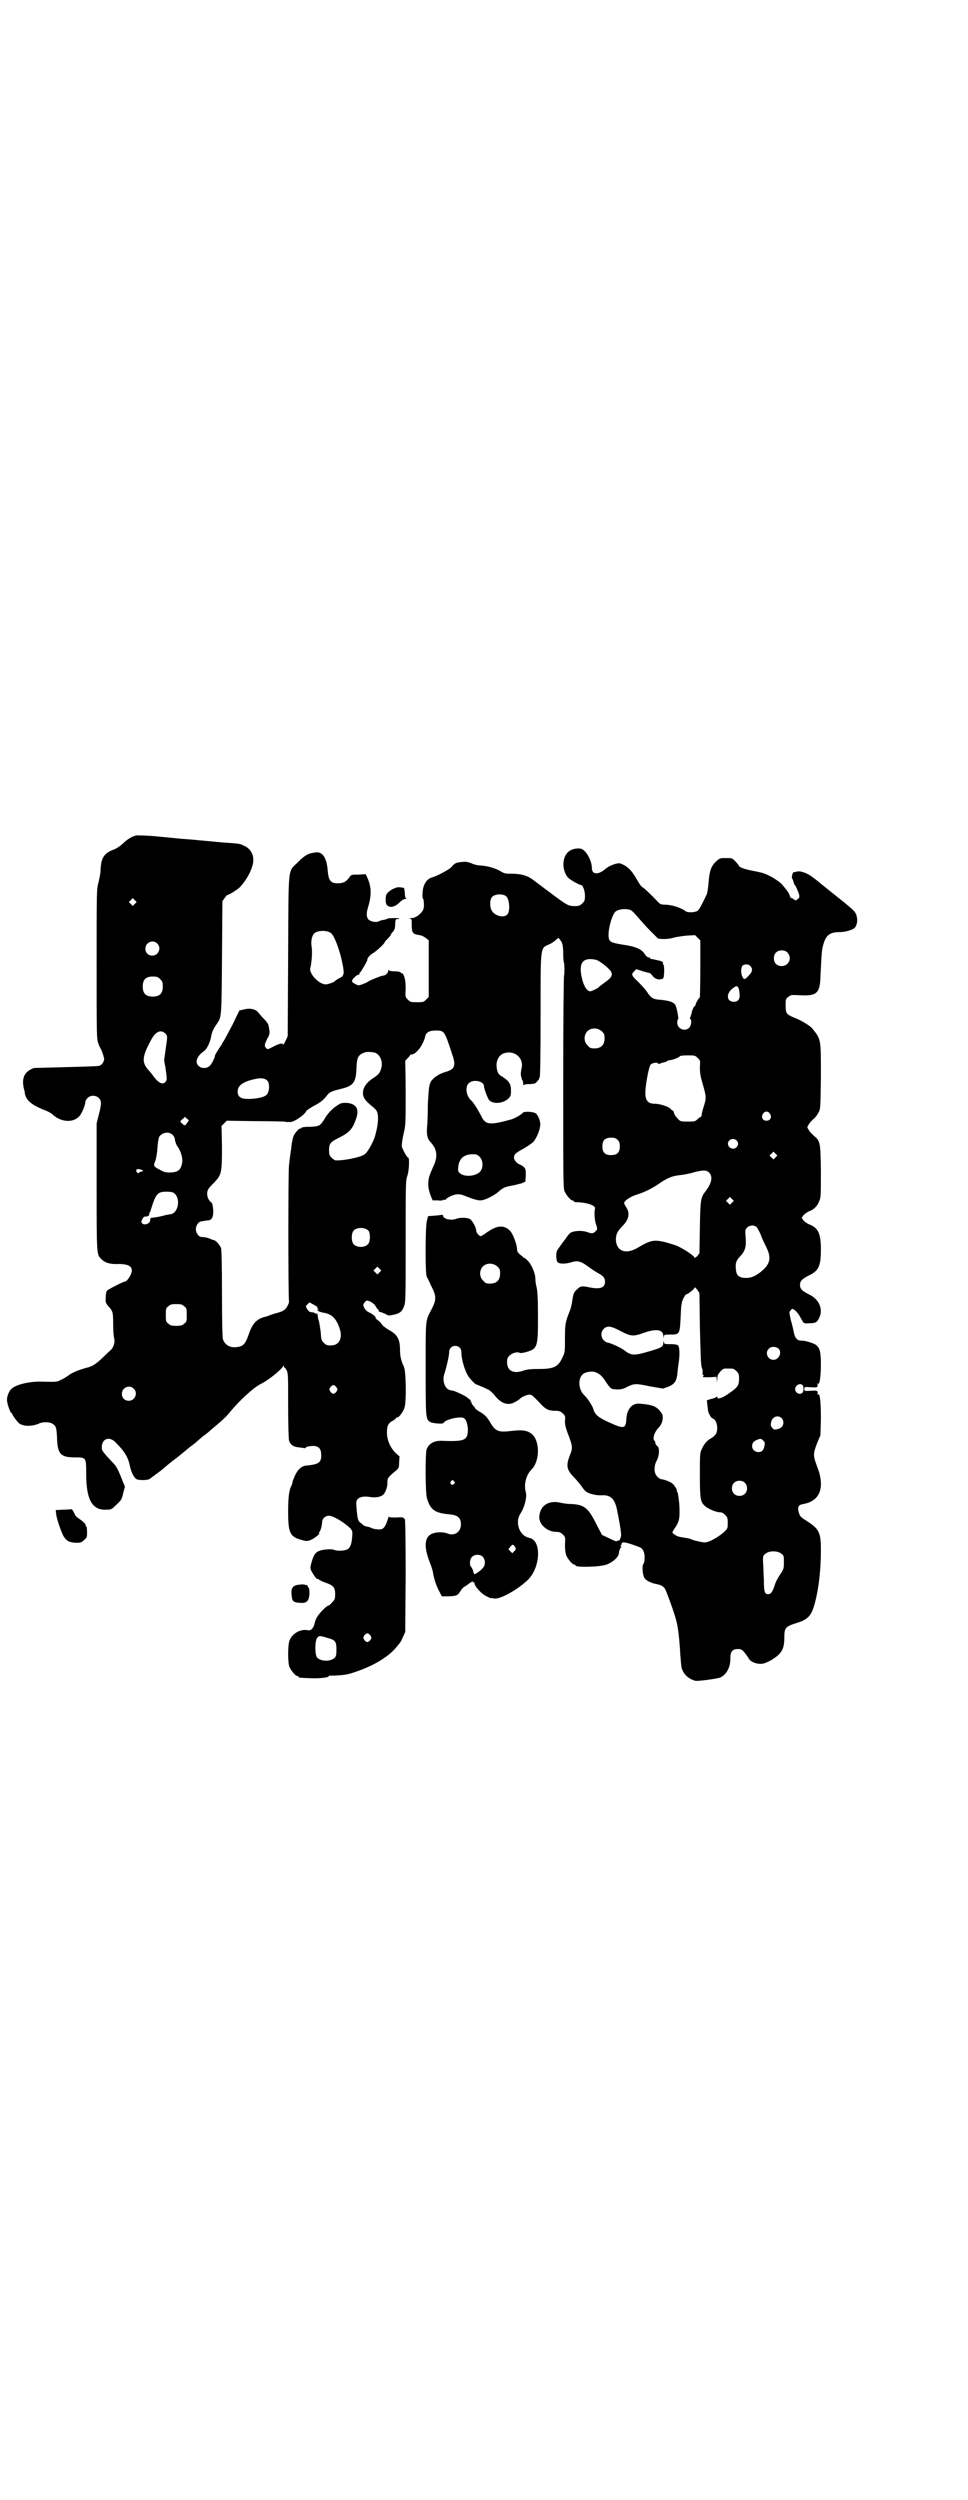 <?xml version="1.0" standalone="no"?>
<!DOCTYPE svg PUBLIC "-//W3C//DTD SVG 20010904//EN"
 "http://www.w3.org/TR/2001/REC-SVG-20010904/DTD/svg10.dtd">
<svg version="1.0" xmlns="http://www.w3.org/2000/svg"
 width="1112pt" height="2870pt" viewBox="0 0 1112 2870"
 preserveAspectRatio="xMidYMid meet">
<g transform="translate(0,2870) scale(0.5,-0.5)"
fill="#000000" stroke="none">
<path d="M313 3822 c-11 -3 -21 -9 -32 -20 -7 -6 -15 -11 -21 -13 -21 -8 -28
-19 -29 -47 0 -8 -3 -20 -5 -29 -4 -15 -4 -19 -4 -187 0 -164 0 -171 4 -182 2
-6 5 -11 6 -13 1 -1 3 -7 5 -13 3 -10 3 -11 0 -17 -2 -4 -6 -7 -9 -8 -3 -1
-37 -2 -76 -3 -39 -1 -72 -2 -74 -2 -22 -8 -29 -23 -23 -48 1 -3 2 -7 2 -10 3
-16 15 -26 41 -37 11 -4 19 -8 23 -12 20 -18 47 -19 61 -4 6 6 14 26 14 33 0
2 2 6 5 9 11 11 31 4 31 -12 0 -4 -2 -16 -5 -26 l-5 -20 0 -146 c0 -158 0
-155 11 -166 8 -8 20 -12 39 -11 24 0 34 -6 30 -20 -2 -8 -11 -20 -14 -20 -4
0 -39 -18 -42 -21 -2 -2 -3 -9 -3 -16 -1 -11 0 -13 6 -20 10 -11 11 -13 11
-41 0 -14 1 -28 2 -31 3 -11 -1 -23 -9 -30 -5 -4 -12 -11 -18 -17 -15 -14 -23
-19 -35 -22 -16 -4 -34 -11 -43 -18 -4 -3 -12 -8 -17 -10 -9 -5 -10 -5 -49 -4
-25 0 -54 -7 -64 -16 -6 -5 -11 -17 -11 -26 0 -8 7 -28 10 -30 1 0 2 -1 2 -2
0 -2 6 -11 13 -19 8 -10 30 -11 47 -4 9 5 26 5 33 0 8 -5 9 -10 10 -32 1 -37
8 -45 41 -45 26 0 26 0 26 -37 0 -61 14 -85 47 -83 11 0 12 1 23 12 11 10 12
12 15 26 l4 15 -5 12 c-9 23 -14 34 -20 40 -24 25 -28 31 -28 35 -2 22 16 30
31 15 21 -21 29 -34 33 -53 4 -19 11 -31 18 -33 10 -2 22 -1 27 1 4 3 25 18
32 24 2 2 16 14 31 25 15 12 27 22 28 23 1 1 4 3 8 6 4 3 9 7 11 9 2 2 9 8 14
12 6 4 12 9 14 11 2 2 12 10 21 18 10 8 22 20 27 27 22 26 52 54 69 63 19 9
49 34 53 42 0 2 1 2 1 0 0 -2 1 -4 2 -4 1 0 3 -3 5 -7 3 -6 3 -17 3 -79 0 -45
1 -75 2 -81 3 -10 10 -15 23 -16 5 -1 11 -1 12 -2 2 0 3 0 3 1 1 3 14 5 22 4
10 -2 14 -8 14 -21 0 -17 -5 -21 -36 -24 -9 -1 -18 -9 -24 -22 -3 -7 -6 -14
-6 -16 0 -2 -1 -5 -2 -7 -6 -11 -8 -27 -8 -61 0 -47 4 -57 29 -64 13 -4 16 -4
26 1 8 4 20 14 16 14 -1 0 -1 1 0 2 3 1 7 16 7 23 0 8 7 15 16 15 9 0 33 -14
48 -28 6 -7 6 -7 5 -21 -1 -17 -5 -26 -13 -29 -8 -3 -24 -3 -29 0 -5 2 -26 1
-34 -3 -8 -3 -12 -8 -17 -25 -3 -12 -4 -13 -1 -20 4 -8 13 -21 14 -19 1 0 3 0
4 -2 2 -1 9 -5 16 -7 17 -6 21 -11 21 -26 0 -11 -1 -13 -7 -19 -3 -4 -7 -7 -8
-7 -4 0 -22 -18 -26 -26 -3 -4 -5 -10 -6 -14 -2 -11 -8 -18 -15 -17 -17 4 -37
-7 -43 -24 -4 -10 -4 -51 0 -60 4 -9 14 -21 18 -21 2 0 3 -1 3 -2 0 -2 2 -2
28 -3 21 -1 44 2 41 5 -1 1 5 1 13 1 20 1 31 2 47 8 40 13 74 33 92 53 12 14
14 16 19 28 l5 11 1 131 c0 89 -1 130 -2 129 -1 -1 -2 0 -2 1 0 2 -4 3 -17 2
-13 0 -17 0 -17 2 0 2 -2 -2 -4 -9 -6 -18 -11 -22 -24 -20 -5 0 -11 2 -13 3
-1 1 -5 2 -9 3 -3 0 -7 2 -9 3 -1 1 -4 4 -7 6 -5 4 -6 6 -8 24 -1 11 -2 22 -1
25 2 9 14 13 31 10 12 -2 26 0 31 6 5 5 10 19 9 29 0 8 2 11 19 25 7 6 8 7 8
20 l1 13 -9 8 c-12 12 -20 29 -20 47 0 16 3 22 15 28 3 2 6 5 6 5 0 1 1 2 3 2
4 0 12 11 16 21 5 12 4 84 -1 95 -6 13 -9 23 -9 39 0 26 -7 36 -28 47 -6 4
-13 9 -14 12 -2 3 -6 7 -9 9 -3 2 -5 4 -5 5 1 2 -4 7 -13 12 -6 2 -10 6 -13
11 -3 6 -3 7 0 12 2 3 5 5 6 5 6 0 17 -7 20 -13 2 -4 5 -7 5 -7 1 0 2 -1 2 -3
0 -2 1 -3 3 -3 1 0 6 -2 11 -4 5 -3 10 -5 10 -4 1 0 5 0 8 1 16 3 22 7 27 22
3 8 3 27 3 148 0 134 0 138 4 150 4 11 5 41 2 41 -3 0 -13 19 -15 26 0 4 1 14
4 28 5 21 5 22 5 94 0 40 -1 73 -1 74 0 0 2 3 5 6 3 3 6 6 6 7 0 1 2 2 4 2 11
1 27 23 31 42 2 9 10 13 24 13 20 0 20 0 38 -55 9 -25 6 -34 -15 -40 -15 -4
-30 -14 -35 -24 -3 -7 -4 -13 -6 -49 0 -23 -1 -48 -2 -56 -1 -17 1 -25 9 -33
14 -16 16 -31 7 -52 -12 -26 -13 -31 -13 -45 0 -8 2 -15 5 -24 l5 -12 12 0 c7
-1 12 0 12 1 0 1 1 1 3 0 2 0 3 0 3 1 0 1 4 4 10 7 12 6 22 7 35 1 15 -6 27
-10 35 -10 9 0 29 10 39 18 14 12 16 13 39 17 4 1 11 3 16 4 l9 4 1 14 c0 14
0 15 -5 20 -3 3 -8 5 -10 6 -6 2 -13 11 -12 16 0 7 4 10 22 20 9 5 19 12 23
16 6 7 14 25 15 36 2 8 -4 23 -9 28 -5 5 -29 6 -31 2 -3 -4 -17 -12 -26 -15
-51 -14 -60 -13 -70 9 -7 13 -17 30 -23 35 -11 10 -14 31 -5 39 10 10 35 5 35
-7 0 -6 9 -29 12 -32 9 -9 29 -8 42 2 7 7 8 7 8 20 0 15 -4 22 -20 32 -8 5
-10 7 -12 16 -4 16 2 32 14 37 25 10 49 -10 42 -35 -1 -5 -2 -12 -1 -16 1 -4
2 -8 2 -8 0 -1 1 -2 2 -3 0 -1 1 -4 1 -7 0 -3 1 -4 2 -3 0 1 6 2 11 2 6 0 11
1 13 1 3 1 11 10 11 12 -1 1 0 2 1 2 1 0 2 51 2 142 0 165 -1 154 20 164 5 2
12 7 15 10 l6 5 4 -5 c5 -6 7 -12 7 -34 0 -9 1 -18 2 -19 1 -3 1 -27 0 -28 -1
-1 -2 -111 -2 -245 0 -219 0 -244 3 -251 4 -9 14 -21 18 -21 2 0 3 -1 3 -2 0
-1 1 -1 3 -2 1 0 8 0 16 -1 18 -2 32 -8 30 -14 -2 -7 -1 -26 2 -35 4 -11 4
-13 -1 -17 -5 -5 -7 -6 -18 -2 -14 5 -34 3 -40 -2 -3 -2 -8 -9 -12 -15 -5 -6
-11 -15 -14 -19 -5 -7 -6 -9 -6 -19 0 -7 2 -13 3 -14 5 -4 17 -4 28 -1 20 6
25 4 48 -13 4 -3 12 -8 17 -11 12 -6 16 -11 16 -20 0 -14 -12 -18 -39 -12 -15
3 -18 2 -26 -6 -7 -6 -8 -11 -10 -24 -1 -7 -3 -18 -6 -25 -10 -25 -11 -30 -11
-63 0 -29 0 -32 -5 -42 -10 -23 -20 -28 -54 -28 -20 0 -28 -1 -37 -4 -22 -8
-37 0 -37 19 0 9 1 11 6 16 6 6 18 9 23 6 1 -1 7 0 12 1 29 8 30 10 30 81 0
40 -1 58 -3 68 -2 7 -3 16 -3 20 0 12 -8 31 -16 40 -4 4 -8 8 -9 8 -1 0 -3 1
-4 3 -10 7 -13 11 -13 16 0 12 -10 37 -16 43 -15 15 -31 13 -57 -6 -4 -3 -9
-6 -11 -6 -3 0 -10 8 -10 13 0 7 -9 23 -14 26 -7 4 -23 4 -31 1 -12 -5 -31 -1
-31 7 0 1 -2 2 -3 2 -3 -1 -14 -2 -30 -3 -2 -1 -3 -1 -2 -2 0 0 -1 -4 -2 -8
-4 -11 -4 -117 -1 -128 2 -4 7 -14 11 -23 12 -23 12 -31 0 -54 -14 -27 -13
-20 -13 -135 0 -111 0 -115 9 -122 5 -4 31 -6 32 -3 3 7 32 15 45 12 6 -2 10
-12 11 -26 0 -26 -7 -29 -59 -27 -18 1 -31 -6 -36 -20 -3 -11 -3 -100 1 -112
8 -27 18 -34 54 -37 17 -2 24 -8 24 -23 0 -18 -16 -28 -33 -20 -9 3 -25 3 -35
-2 -16 -8 -17 -30 -4 -64 4 -10 8 -22 8 -26 2 -13 9 -33 15 -43 l5 -10 17 0
c18 1 20 2 27 14 3 4 7 8 8 8 2 1 6 4 9 6 2 2 5 4 6 4 0 0 2 0 2 2 2 1 2 1 2
-1 0 -1 1 -2 2 -1 1 1 2 1 2 0 -2 -7 17 -28 30 -33 4 -2 8 -4 8 -3 0 0 3 0 7
-1 13 -3 56 21 79 44 28 29 30 89 3 95 -17 3 -28 20 -27 39 0 4 2 12 7 19 9
15 14 37 11 47 -5 18 1 40 13 52 17 16 20 56 6 76 -10 13 -23 16 -49 13 -32
-4 -39 -2 -51 18 -8 14 -14 20 -27 27 -4 3 -8 5 -8 6 0 1 -2 4 -5 7 -3 3 -4 6
-4 7 1 1 0 2 -1 2 -1 0 -2 1 -1 2 1 1 0 2 0 2 -1 0 -4 2 -7 5 -5 4 -13 8 -27
14 -5 2 -6 2 -11 3 -13 1 -21 21 -15 38 4 12 11 41 11 50 0 8 6 14 14 14 8 0
14 -6 14 -14 0 -18 9 -48 19 -60 5 -6 13 -14 14 -14 1 0 20 -8 30 -13 3 -2 9
-7 13 -12 15 -20 32 -25 47 -16 6 3 10 6 11 7 3 4 16 10 22 10 6 0 8 -2 26
-21 11 -12 18 -16 33 -16 10 0 12 -1 18 -6 6 -6 6 -7 5 -17 0 -9 1 -15 8 -33
10 -26 10 -30 3 -47 -9 -23 -7 -33 10 -50 6 -6 13 -15 17 -20 3 -5 8 -11 11
-13 7 -5 25 -9 36 -8 22 1 31 -10 36 -41 1 -3 2 -9 3 -15 3 -17 5 -28 5 -36
-1 -7 -4 -14 -7 -12 -1 1 -2 0 -2 -1 -1 -2 -8 1 -18 6 l-17 8 -13 25 c-19 38
-28 45 -60 46 -8 0 -18 2 -23 3 -26 6 -46 -6 -48 -32 -1 -17 17 -34 37 -35 9
0 12 -1 17 -6 6 -6 6 -6 5 -23 0 -12 1 -19 3 -25 4 -9 14 -21 18 -21 2 0 3 -1
3 -2 0 -5 56 -4 72 2 15 6 27 17 28 26 0 4 2 9 3 11 3 4 3 5 1 5 -2 0 -2 1 0
1 1 1 2 3 2 4 0 7 12 4 41 -7 8 -3 12 -11 12 -24 0 -7 -1 -13 -3 -15 -3 -3 -2
-23 2 -31 3 -6 16 -13 29 -15 10 -2 16 -5 20 -13 4 -9 21 -55 24 -68 5 -17 8
-45 10 -81 1 -12 2 -26 3 -30 4 -15 16 -26 32 -30 6 -1 44 4 55 7 15 5 26 24
25 46 0 14 5 20 17 20 7 0 9 -1 14 -6 7 -9 10 -13 12 -17 4 -6 15 -11 26 -11
8 0 12 2 24 8 25 15 31 25 31 53 0 22 3 25 29 33 23 7 32 15 39 38 10 33 16
79 16 130 0 40 -4 48 -34 67 -13 8 -14 10 -17 19 -3 12 -1 17 11 19 39 7 50
39 31 87 -9 24 -9 28 0 52 l8 19 1 37 c0 37 -2 59 -6 57 -1 -1 -2 -1 -2 0 2 8
0 9 -15 8 -15 -1 -15 -1 -15 4 0 5 0 5 15 4 15 -1 17 0 15 8 0 1 1 1 2 0 3 -2
6 17 6 44 0 29 -2 37 -11 45 -5 4 -27 11 -34 10 -9 0 -14 5 -17 18 -1 6 -4 19
-7 29 -4 18 -4 18 -1 22 4 5 5 5 10 1 3 -2 8 -8 11 -13 3 -6 7 -12 8 -14 2 -3
4 -4 15 -3 14 0 17 2 22 12 10 20 0 43 -23 54 -16 8 -21 13 -21 22 0 9 5 14
23 23 20 10 25 21 25 58 0 37 -6 50 -27 58 -5 2 -10 6 -13 9 l-4 6 4 6 c3 3 8
7 13 9 11 4 19 12 23 23 4 8 4 13 4 69 -1 68 -1 69 -18 83 -4 4 -9 9 -10 12
-4 6 -4 6 0 12 1 3 6 8 10 12 4 3 10 10 12 15 5 8 5 9 6 81 0 89 1 87 -20 113
-5 6 -26 19 -40 24 -19 8 -21 10 -21 28 0 14 0 16 6 20 6 5 6 5 27 4 38 -2 46
4 47 43 3 61 3 62 8 78 6 18 15 24 37 24 12 0 29 5 34 10 5 6 7 18 4 27 -2 10
-8 15 -52 50 -19 15 -35 28 -36 29 -1 1 -6 5 -13 10 -13 10 -28 15 -36 13 -3
-1 -7 -2 -7 -1 -3 0 -6 -13 -4 -15 1 -2 3 -5 3 -8 1 -3 2 -6 3 -7 2 -1 8 -15
10 -22 1 -5 1 -7 -3 -10 -5 -4 -5 -4 -9 -1 -2 2 -4 3 -6 3 -1 0 -3 3 -4 7 -2
6 -6 11 -17 24 -3 4 -13 11 -23 17 -15 8 -20 10 -41 14 -22 4 -35 9 -35 12 0
1 -4 5 -8 10 -8 8 -8 8 -22 8 -13 0 -14 0 -22 -7 -12 -11 -16 -22 -18 -49 -1
-12 -3 -26 -5 -29 -13 -27 -16 -32 -20 -36 -6 -4 -23 -5 -28 -1 -10 8 -32 15
-48 15 -8 0 -10 1 -15 6 -16 17 -33 33 -36 34 -2 1 -6 6 -10 13 -13 23 -19 29
-29 36 -5 3 -12 6 -14 6 -9 0 -24 -6 -32 -13 -16 -14 -31 -13 -31 1 0 15 -10
37 -22 44 -6 4 -22 2 -30 -4 -17 -12 -18 -43 -3 -61 5 -5 26 -17 30 -17 4 0 9
-13 9 -25 0 -10 -1 -12 -6 -17 -6 -6 -10 -7 -24 -6 -11 1 -15 4 -88 59 -14 11
-29 15 -50 15 -15 0 -17 0 -28 7 -14 7 -29 11 -45 12 -5 0 -14 2 -20 5 -8 3
-12 4 -21 3 -14 -1 -18 -3 -25 -12 -6 -6 -34 -21 -46 -24 -9 -3 -16 -12 -19
-25 -2 -13 -2 -23 1 -25 0 -1 1 -6 1 -12 0 -9 -1 -12 -6 -18 -8 -9 -16 -13
-24 -13 -5 0 -6 -1 -2 -1 4 -1 4 -2 4 -16 0 -17 3 -20 18 -22 6 -1 11 -4 15
-7 l6 -5 0 -65 0 -65 -6 -6 c-6 -6 -7 -6 -21 -6 -14 0 -15 0 -21 6 -6 6 -6 6
-5 25 0 14 -1 21 -3 27 -2 5 -4 9 -4 8 -1 0 -3 0 -4 2 -2 2 -7 3 -15 3 -7 0
-12 1 -13 3 0 1 -1 0 -1 -2 0 -5 -7 -11 -12 -11 -4 0 -31 -11 -35 -14 -2 -2
-8 -4 -13 -6 -8 -3 -9 -3 -16 1 -6 3 -8 5 -7 8 2 5 12 14 15 13 1 0 2 1 2 3 0
2 1 3 2 3 1 0 16 26 16 28 -1 3 5 11 12 15 9 5 28 23 28 26 0 1 3 4 7 8 4 4 7
8 7 9 0 1 2 4 4 6 4 4 6 8 6 21 1 8 1 9 6 9 2 0 4 1 4 1 -2 2 -26 1 -28 0 0
-1 -4 -2 -8 -3 -4 0 -9 -2 -11 -3 -5 -3 -15 -2 -22 2 -7 4 -8 15 -4 28 9 29 9
49 -2 72 l-3 6 -16 -1 c-17 0 -17 0 -22 -7 -7 -10 -14 -13 -26 -13 -16 0 -21
6 -23 28 -2 30 -12 45 -27 43 -18 -2 -25 -6 -42 -23 -23 -23 -21 -2 -22 -214
l-1 -185 -5 -11 c-3 -6 -6 -10 -6 -8 0 4 -9 2 -22 -5 -12 -6 -13 -7 -16 -4 -5
5 -5 8 2 22 5 9 6 13 5 19 -1 4 -1 9 -2 11 0 3 -4 9 -9 14 -6 6 -12 13 -15 17
-7 8 -20 10 -34 6 l-9 -2 -16 -33 c-9 -17 -18 -34 -20 -37 -2 -3 -4 -6 -4 -7
0 0 -4 -6 -8 -12 -4 -7 -8 -13 -8 -14 0 -5 -8 -21 -13 -25 -8 -6 -19 -5 -25 1
-9 9 -3 23 13 34 6 4 14 20 16 33 2 10 4 16 13 29 11 16 11 13 12 152 l1 130
5 7 c3 4 5 7 6 7 3 0 20 10 28 17 17 17 32 46 32 63 0 16 -8 28 -23 34 -8 4
-10 4 -36 6 -18 1 -22 2 -68 6 -18 2 -39 3 -47 4 -8 1 -31 3 -51 5 -21 2 -40
2 -44 2z m849 -139 c8 -5 11 -33 4 -42 -7 -9 -28 -5 -36 8 -5 8 -5 25 0 31 5
7 23 9 32 3z m-852 -18 l-5 -5 -4 4 -5 5 4 4 5 5 4 -4 5 -5 -4 -4z m1140 -15
c2 -1 8 -7 14 -14 6 -7 19 -22 29 -32 l19 -19 12 -1 c7 0 17 1 23 3 7 2 21 4
31 5 l19 1 6 -6 6 -6 0 -66 c0 -36 -1 -65 -1 -65 -2 0 -10 -14 -10 -17 0 -1
-1 -3 -3 -4 -1 0 -3 -5 -5 -10 -1 -6 -3 -12 -4 -14 -1 -3 -1 -5 0 -5 4 0 2
-15 -2 -19 -10 -11 -28 -3 -28 11 0 5 1 8 2 8 2 0 -3 26 -6 32 -4 7 -13 11
-39 13 -13 1 -18 5 -26 17 -3 5 -12 15 -20 23 -17 16 -17 18 -10 25 l5 5 15
-5 c7 -2 15 -4 16 -4 1 -1 4 -3 6 -6 5 -7 13 -10 20 -8 6 1 6 2 7 18 0 10 -1
16 -2 16 -1 0 -1 1 -1 3 1 2 -1 3 -6 5 -14 3 -20 5 -21 4 -1 0 -2 1 -2 2 0 1
-2 2 -4 2 -2 0 -6 3 -9 8 -7 11 -21 17 -49 21 -25 4 -31 6 -33 14 -4 15 6 53
15 62 7 6 26 8 36 3z m-690 -52 c8 -5 22 -43 27 -72 1 -4 2 -9 2 -12 2 -9 -1
-16 -6 -18 -5 -2 -12 -7 -13 -8 -2 -3 -16 -8 -22 -8 -15 0 -39 25 -35 38 3 10
5 38 3 48 -2 12 0 25 6 31 7 7 28 8 38 1z m-399 -24 c11 -10 3 -28 -11 -28 -9
0 -16 6 -16 16 0 14 17 22 27 12z m1448 -21 c12 -12 3 -31 -13 -31 -11 0 -18
7 -18 18 0 11 7 18 18 18 6 0 9 -1 13 -5z m-436 -18 c11 -6 27 -19 31 -26 4
-8 1 -14 -15 -25 -7 -5 -12 -9 -13 -10 -2 -3 -17 -10 -20 -10 -7 0 -15 12 -19
30 -7 30 -1 44 19 44 6 0 13 -1 17 -3z m351 -13 c6 -7 5 -13 -4 -22 -9 -10
-11 -10 -15 -1 -3 7 -3 19 1 24 4 4 14 4 18 -1z m-1356 -30 c5 -5 6 -7 6 -17
0 -16 -7 -23 -23 -23 -16 0 -23 7 -23 23 0 16 7 23 23 23 10 0 12 -1 17 -6z
m1328 -19 c1 -1 3 -8 3 -14 2 -12 -3 -19 -13 -19 -18 0 -18 21 -1 32 7 5 8 5
11 1z m-313 -101 c5 -5 6 -7 6 -16 0 -15 -8 -23 -23 -23 -9 0 -11 1 -16 7 -9
8 -9 23 -1 32 9 9 24 9 34 0z m-1003 -5 c5 -5 5 -6 1 -33 -2 -13 -3 -25 -4
-26 0 -1 1 -9 3 -18 4 -29 4 -29 0 -34 -6 -7 -16 -3 -28 14 -3 4 -6 8 -8 10
-19 20 -19 32 4 74 10 18 22 23 32 13z m482 -44 c12 -5 18 -21 14 -35 -3 -11
-5 -14 -18 -23 -15 -9 -24 -22 -24 -33 -1 -11 5 -19 21 -32 4 -3 9 -8 10 -10
5 -7 5 -28 -2 -53 -3 -15 -17 -41 -25 -47 -9 -7 -48 -15 -67 -14 -2 0 -6 3 -9
6 -5 5 -6 7 -6 17 0 16 3 19 23 29 24 12 31 20 39 43 8 23 1 35 -22 37 -12 0
-13 0 -27 -10 -9 -7 -18 -17 -24 -28 -10 -15 -11 -16 -33 -17 -13 0 -19 -1
-20 -3 -1 -2 -2 -2 -2 -1 0 3 -12 -9 -15 -16 -2 -4 -5 -17 -6 -30 -2 -12 -4
-29 -5 -38 -2 -13 -2 -294 0 -314 0 -2 -2 -7 -5 -12 -5 -7 -8 -9 -21 -13 -8
-2 -17 -5 -19 -6 -2 -1 -8 -3 -13 -4 -17 -5 -27 -16 -35 -41 -8 -22 -13 -27
-30 -28 -14 -1 -25 6 -29 19 -1 5 -2 37 -2 104 0 69 -1 99 -2 104 -2 7 -13 19
-17 19 -1 0 -5 1 -8 3 -6 2 -12 4 -20 4 -6 0 -13 9 -13 18 0 9 7 18 13 18 2 0
5 1 6 1 1 0 4 1 7 1 11 0 14 7 14 23 -1 11 -2 16 -4 18 -6 4 -10 12 -10 20 0
9 2 12 17 27 16 17 17 22 17 81 l-1 48 6 6 6 6 65 -1 c36 0 66 -1 68 -1 2 -1
4 -1 5 -1 1 0 5 0 8 0 9 0 32 16 36 24 0 2 9 8 18 13 14 7 20 12 27 20 10 13
12 13 35 19 29 7 35 14 36 49 1 23 4 29 17 34 6 3 19 2 26 0z m741 -12 c6 -6
6 -6 5 -21 0 -13 1 -20 6 -37 9 -31 9 -34 3 -53 -3 -9 -5 -18 -5 -20 0 -2 -1
-4 -2 -4 0 0 -4 -2 -7 -5 -6 -6 -7 -6 -23 -6 -16 0 -17 0 -23 7 -4 4 -8 9 -8
12 -1 3 -2 6 -3 6 -1 0 -4 2 -6 5 -6 5 -24 11 -37 11 -12 0 -19 6 -20 19 -2
14 7 65 12 71 4 4 17 6 17 2 0 -1 1 -1 4 0 2 1 6 2 9 3 3 0 7 2 8 3 1 1 4 2 6
2 6 0 23 7 23 9 0 1 8 2 17 2 17 0 18 0 24 -6z m-988 -53 c5 -7 4 -25 -2 -31
-5 -6 -23 -10 -43 -10 -17 0 -24 5 -24 17 0 13 11 22 37 28 16 4 26 3 32 -4z
m1154 -75 c5 -8 1 -16 -8 -16 -9 0 -13 8 -8 16 2 3 5 5 8 5 3 0 6 -2 8 -5z
m-1339 -21 c-5 -7 -6 -7 -11 -2 -6 5 -6 6 1 11 l5 5 4 -4 5 -4 -4 -6z m-34
-27 c4 -4 6 -8 6 -13 1 -4 3 -10 5 -13 9 -12 14 -30 11 -41 -3 -14 -9 -19 -26
-20 -9 0 -15 1 -18 3 -3 1 -7 4 -10 5 -11 6 -12 8 -7 19 2 6 4 18 5 32 1 16 3
22 5 25 9 9 21 10 29 3z m1023 -12 c4 -4 5 -7 5 -15 0 -14 -6 -20 -20 -20 -14
0 -20 6 -20 20 0 14 6 20 20 20 8 0 11 -1 15 -5z m273 -1 c5 -5 5 -11 0 -16
-10 -10 -27 5 -16 16 4 4 12 4 16 0z m90 -39 l-5 -5 -4 4 -5 5 4 4 5 5 4 -4 5
-5 -4 -4z m-680 1 c8 -8 9 -25 1 -34 -10 -11 -37 -13 -47 -3 -4 4 -4 6 -3 15
2 18 13 28 33 28 9 0 11 -1 16 -6z m-773 -32 c-1 -1 -3 -2 -5 -2 -2 0 -4 -1
-4 -2 -1 -2 -2 -2 -5 0 -5 6 0 10 8 7 4 -1 6 -3 6 -3z m1301 -5 c8 -9 5 -24
-9 -42 -11 -14 -12 -19 -13 -83 l-1 -59 -5 -7 c-4 -3 -6 -5 -6 -4 0 4 -21 18
-37 26 -8 4 -23 8 -34 11 -24 5 -31 3 -57 -12 -30 -19 -53 -10 -53 19 1 11 3
16 13 27 17 16 20 31 11 45 -3 4 -5 9 -5 10 0 5 13 14 28 19 20 6 37 15 53 26
19 13 29 17 47 19 10 1 25 4 34 7 20 5 28 5 34 -2z m-1229 -47 c15 -14 8 -47
-11 -48 -7 -1 -8 -1 -14 -3 -4 -1 -16 -4 -29 -5 -1 -1 -2 -3 -2 -6 0 -7 -13
-12 -18 -7 -3 3 -3 4 0 10 2 4 4 6 6 6 6 -1 11 3 10 6 0 2 0 3 1 3 0 0 2 3 3
8 11 35 15 40 35 40 11 0 15 -1 19 -4z m1281 -21 l-5 -5 -4 4 -5 5 4 4 5 5 4
-4 5 -5 -4 -4z m57 -57 c2 -3 6 -10 9 -17 2 -7 8 -19 12 -27 13 -26 10 -40
-12 -58 -13 -10 -22 -14 -34 -14 -15 0 -22 5 -23 18 -2 15 0 22 10 32 11 12
14 22 12 44 -1 15 -1 17 3 21 6 7 18 7 23 1z m-892 -8 c4 -6 4 -24 -1 -30 -7
-9 -27 -9 -34 0 -5 6 -5 24 0 30 7 9 27 9 35 0z m296 -82 c5 -5 6 -7 6 -16 0
-15 -8 -23 -23 -23 -9 0 -11 1 -16 7 -9 8 -9 23 -1 32 9 9 24 9 34 0z m-271
-13 l-5 -5 -4 4 -5 5 4 4 5 5 4 -4 5 -5 -4 -4z m736 -126 c2 -72 2 -87 5 -95
1 -2 2 -6 1 -10 0 -4 1 -6 3 -5 1 1 1 0 -1 -2 -3 -3 -2 -3 14 -3 l16 1 1 -8
c0 -7 0 -7 1 2 0 9 1 11 7 18 3 4 8 7 10 7 2 0 6 0 9 0 11 0 12 0 18 -6 5 -5
6 -7 6 -17 0 -15 -3 -20 -19 -31 -17 -13 -31 -18 -31 -12 0 2 -1 2 -2 1 -2 -2
-7 -4 -13 -5 l-9 -3 1 -9 c2 -17 2 -19 6 -25 1 -4 5 -7 7 -8 9 -3 13 -24 7
-35 -2 -3 -7 -8 -11 -10 -10 -5 -17 -14 -22 -26 -4 -7 -4 -14 -4 -58 0 -54 1
-62 11 -71 7 -7 26 -15 35 -15 4 0 8 -2 12 -6 5 -5 6 -7 6 -18 0 -12 0 -13 -7
-20 -11 -10 -24 -18 -36 -23 -9 -3 -10 -3 -24 0 -8 2 -16 4 -17 5 -2 1 -8 3
-12 3 -18 3 -20 3 -29 10 -3 2 -3 3 3 12 11 16 12 23 11 51 -1 15 -3 27 -4 31
-2 3 -3 5 -2 5 2 0 -5 11 -9 15 -5 5 -19 10 -27 11 -2 0 -6 3 -9 6 -8 8 -8 24
-1 37 6 11 7 30 1 33 -2 2 -4 4 -4 6 0 2 -1 5 -3 7 -4 5 1 20 10 29 9 9 12 24
8 32 -10 15 -17 19 -38 22 -18 2 -20 2 -27 -1 -10 -5 -16 -17 -17 -33 -1 -23
-6 -23 -41 -7 -24 11 -32 18 -35 31 -2 6 -13 24 -20 30 -16 15 -16 45 1 52 18
7 33 2 45 -16 14 -21 14 -21 27 -22 10 0 14 0 25 6 17 8 19 8 53 1 l29 -5 12
4 c16 7 20 13 22 37 0 4 2 15 3 24 2 16 1 30 -2 34 -2 2 -8 3 -17 3 -15 0 -15
0 -16 6 0 4 0 4 -1 -2 0 -10 -3 -12 -34 -21 -34 -10 -40 -9 -56 3 -7 6 -34 18
-40 18 -1 0 -4 2 -7 5 -7 7 -7 19 0 26 8 8 16 7 39 -5 23 -12 29 -13 53 -4 29
10 45 8 45 -8 1 -6 1 -6 1 -1 1 5 1 5 16 5 21 0 21 1 23 45 1 24 2 29 6 38 3
5 5 9 6 9 4 0 20 13 20 16 0 2 2 -1 6 -5 l5 -8 1 -78z m-879 46 c0 -1 0 -3 2
-5 2 -2 1 -2 -1 -1 -2 1 -2 1 0 -2 2 -2 8 -4 14 -5 20 -3 31 -16 38 -42 4 -19
-4 -33 -22 -33 -9 0 -11 1 -16 6 -6 6 -6 8 -7 23 -1 9 -3 21 -4 26 -2 5 -3 11
-3 13 0 3 -1 5 -2 6 -2 1 -2 1 -1 -1 1 -2 1 -2 -2 0 -2 2 -5 3 -7 3 -2 0 -5 1
-6 1 -1 0 -4 3 -6 6 -4 7 -4 7 0 11 l5 5 9 -5 c6 -3 10 -6 9 -6z m-306 2 c6
-4 6 -6 6 -20 0 -14 0 -16 -6 -20 -4 -4 -7 -5 -18 -5 -11 0 -14 1 -18 5 -6 4
-6 6 -6 20 0 14 0 16 6 20 4 4 7 5 18 5 11 0 14 -1 18 -5z m1364 -96 c11 -7 4
-27 -10 -27 -13 0 -20 16 -11 25 5 6 14 6 21 2z m57 -85 c3 -4 3 -15 -1 -18
-4 -4 -12 -2 -15 4 -5 10 8 21 16 14z m-1071 -5 c3 -5 3 -5 0 -10 -2 -3 -5 -5
-7 -5 -2 0 -5 2 -7 5 -3 5 -3 5 0 10 2 3 5 5 7 5 2 0 5 -2 7 -5z m-466 -3 c11
-10 3 -28 -11 -28 -9 0 -16 6 -16 16 0 14 17 22 27 12z m1489 -68 c5 -5 5 -14
1 -19 -3 -5 -17 -9 -20 -6 -7 7 -7 9 -5 17 3 12 16 16 24 8z m-40 -54 c3 -5
-1 -19 -6 -22 -10 -5 -22 1 -22 12 0 7 4 12 13 15 8 3 8 2 15 -5z m-713 -91
c3 -3 3 -3 0 -6 -4 -5 -11 1 -7 6 4 4 4 4 7 0z m668 -3 c7 -6 7 -19 1 -25 -6
-7 -19 -7 -25 -1 -7 6 -7 19 -1 25 6 7 19 7 25 1z m-528 -147 c3 -5 3 -5 -1
-10 l-5 -5 -4 4 -5 5 4 5 c5 7 7 7 11 1z m612 -16 c6 -4 6 -6 6 -19 0 -14 0
-16 -8 -28 -5 -7 -11 -18 -13 -25 -5 -16 -9 -21 -15 -21 -8 0 -10 4 -10 34 -1
15 -1 33 -2 41 0 12 0 14 6 18 8 7 28 7 36 0z m-686 -7 c6 -6 7 -19 1 -25 -4
-6 -17 -15 -20 -15 -1 0 -2 3 -3 7 -1 4 -3 8 -4 9 -5 4 -4 18 1 23 6 7 19 7
25 1z m-258 -181 c3 -5 3 -5 0 -10 -2 -3 -5 -5 -7 -5 -2 0 -5 2 -7 5 -3 5 -3
5 0 10 2 3 5 5 7 5 2 0 5 -2 7 -5z m-97 -6 c16 -4 19 -8 19 -26 0 -12 -1 -16
-4 -19 -9 -9 -31 -9 -40 0 -6 6 -6 39 0 46 4 5 6 5 25 -1z"/>
<path d="M911 3702 c0 0 -2 0 -3 -1 -6 -1 -17 -9 -20 -14 -3 -8 -3 -22 2 -26
7 -6 18 -3 29 8 4 4 9 7 11 7 3 0 4 1 3 2 -2 0 -3 6 -3 13 -1 8 -1 11 -4 11
-2 0 -6 1 -9 1 -3 0 -6 0 -6 -1z"/>
<path d="M164 2275 c-1 0 -9 -1 -18 -1 l-18 -1 1 -9 c1 -11 12 -42 17 -51 7
-11 13 -14 27 -15 12 0 13 0 20 6 7 6 7 7 7 19 0 8 -1 13 -2 13 -1 0 -2 1 -1
2 1 2 -6 9 -15 15 -5 3 -9 7 -10 10 -3 7 -7 13 -8 12z"/>
<path d="M690 2102 c-17 -1 -22 -7 -20 -24 1 -15 4 -17 20 -18 15 -1 20 4 21
22 0 7 -1 12 -1 12 -1 0 -2 2 -3 4 -1 2 -2 4 -3 3 -1 -1 -2 0 -2 0 -1 1 -6 2
-12 1z"/>
</g>
</svg>
